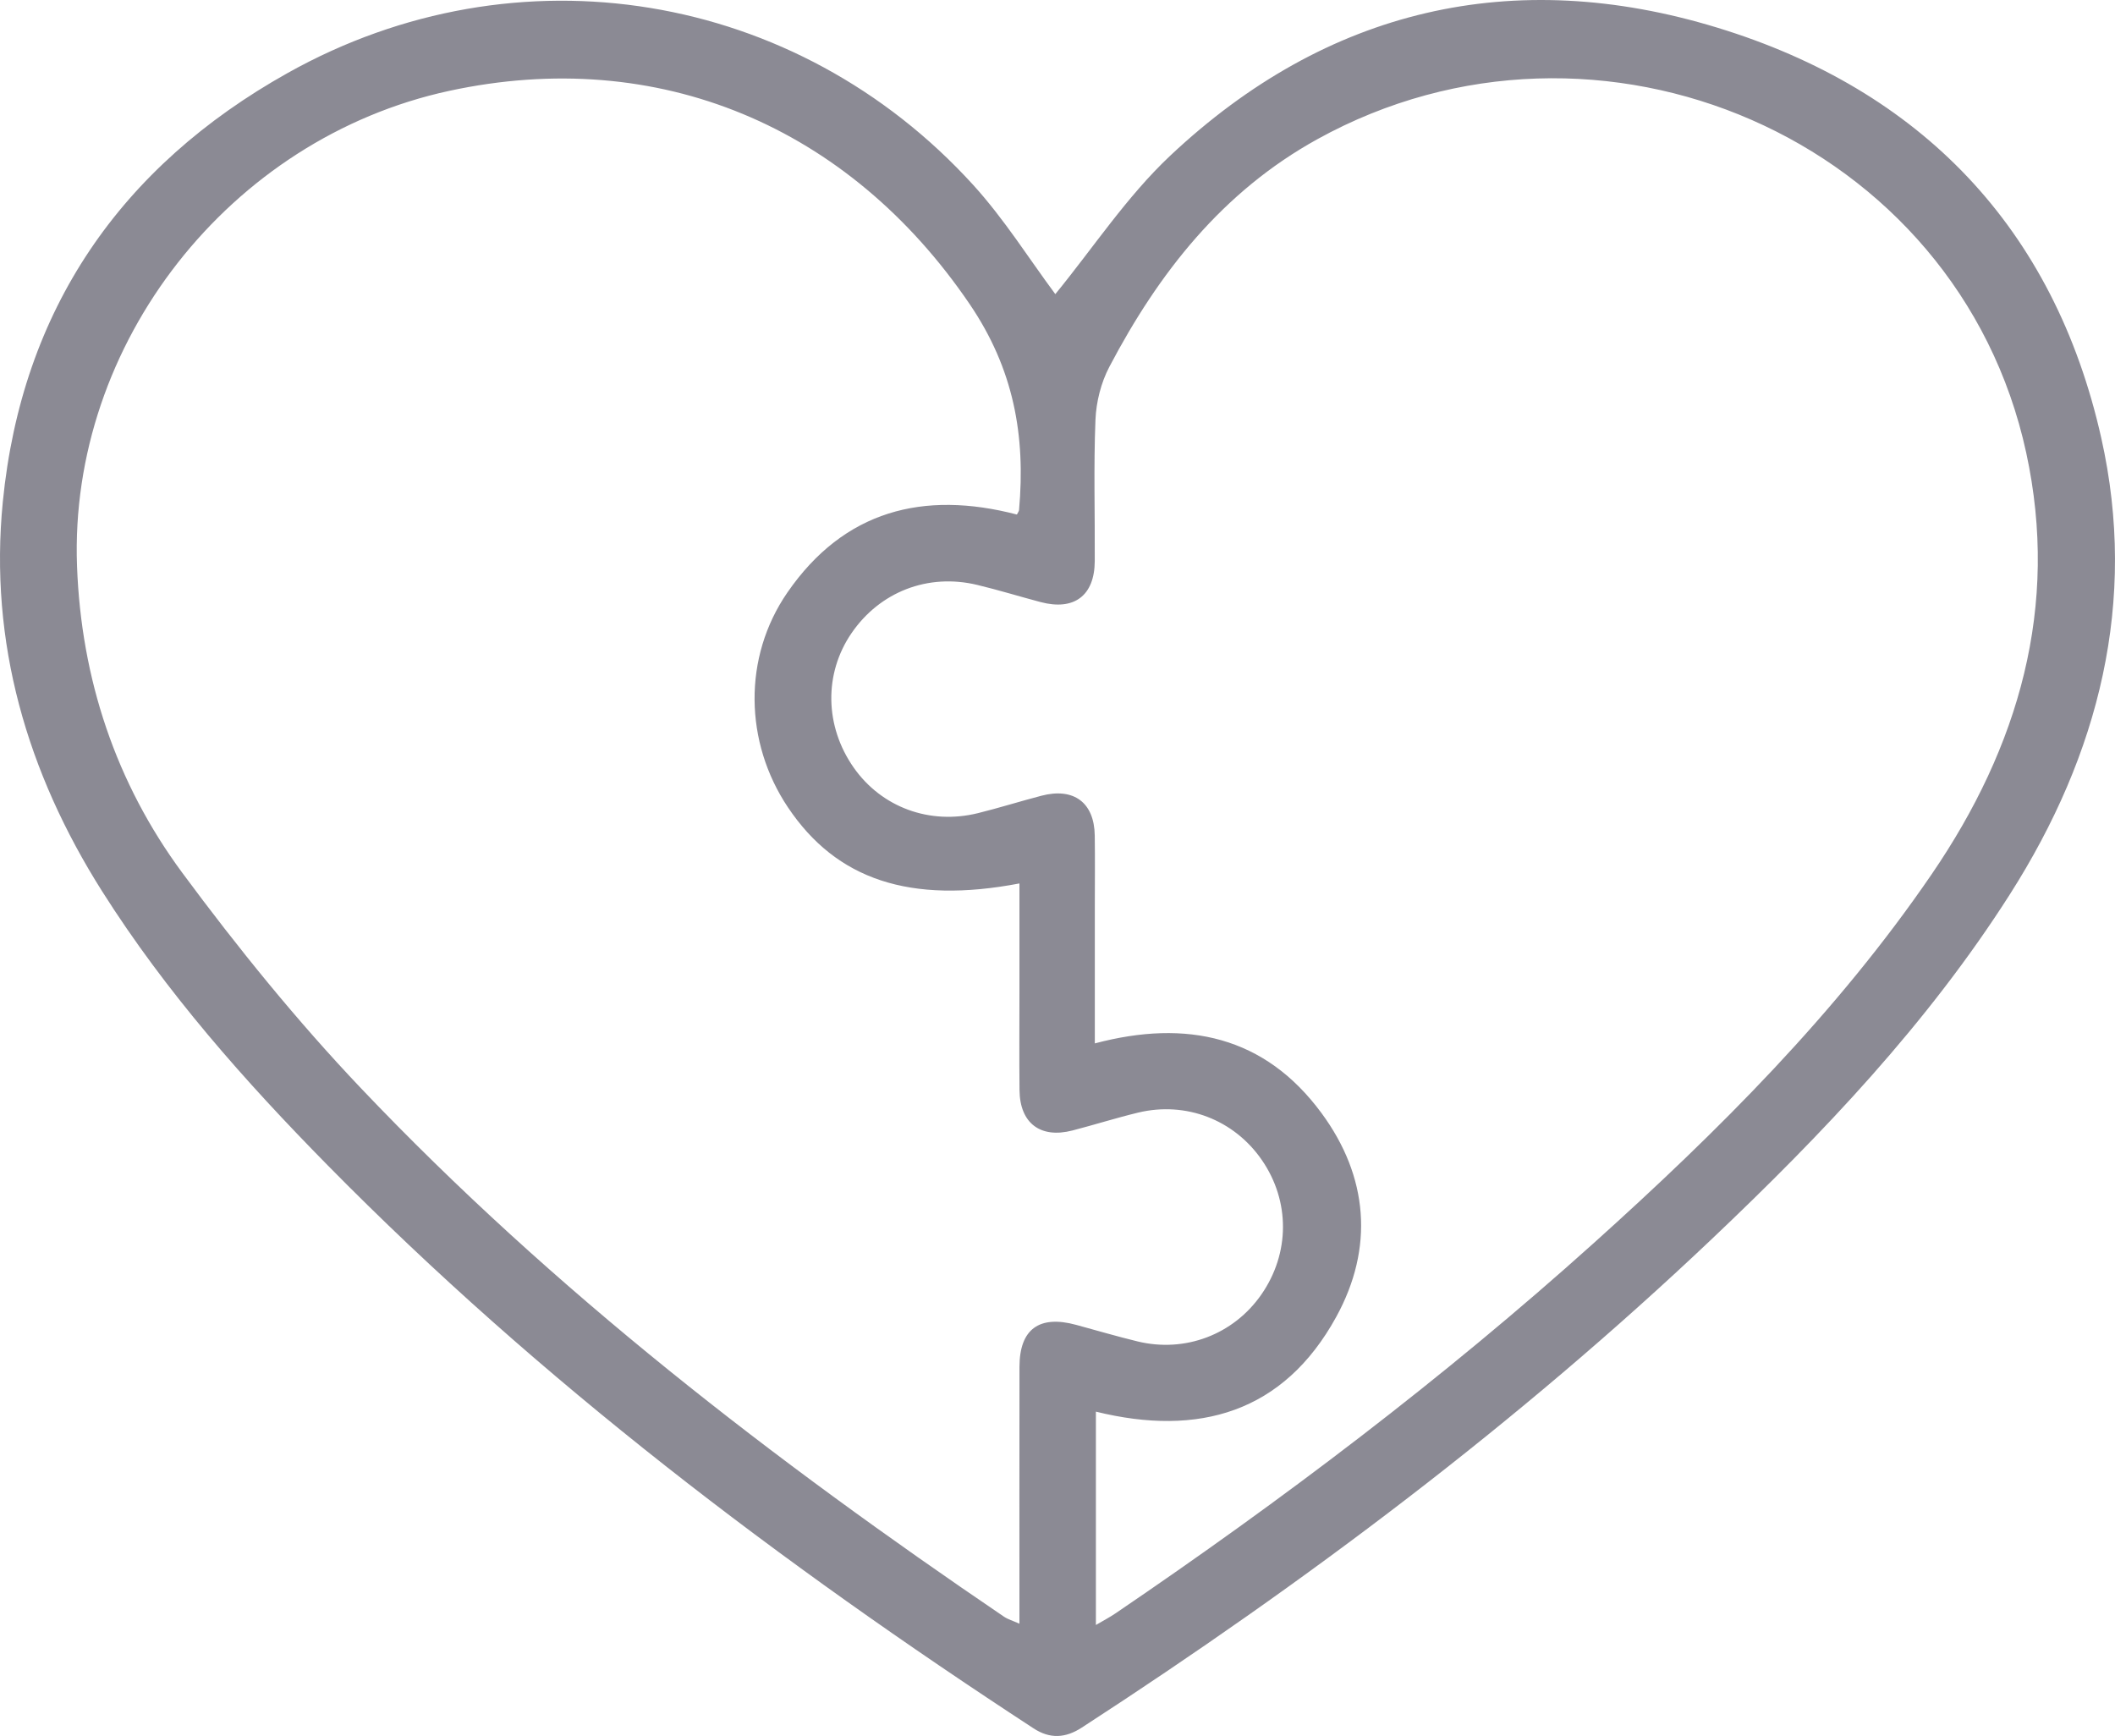 <?xml version="1.0" encoding="UTF-8"?><svg xmlns="http://www.w3.org/2000/svg" viewBox="0 0 2571.6 2110.75"><defs><style>.d{fill:#8b8a94;}</style></defs><g id="a"/><g id="b"><g id="c"><path class="d" d="M1283.14,357.62c45.95-56.1,86.82-118.56,139.68-168.29C1613.28,10.16,1840.02-42.03,2087.81,33.56c247.43,75.48,409.81,243.5,467.08,498.91,44.61,198.93-2.76,384.72-110.92,554.65-100.13,157.31-227.95,291.7-362.64,419.42-235.58,223.4-494.04,417.55-766.1,594.07-19.79,12.84-38.65,13.86-58.47,.92-307.8-200.92-599.61-421.92-858.17-684.5-101.33-102.91-196.96-210.93-274.4-333.31C32.83,939.32-13.44,781.13,3.42,610.13,26.44,376.63,146.57,202.46,349.85,88.71,629.04-67.52,968.34-11.19,1183.09,224.63c38.16,41.9,68.63,90.81,100.05,132.98Zm49.34,1618.17c9.39-5.53,16.76-9.34,23.58-13.97,203.2-137.94,398.7-285.87,581.49-450.14,151.6-136.25,295.68-279.85,411.2-448.78,105.89-154.85,155.5-325.45,114.89-512.46C2380.58,167.88,1943.07-19.22,1601.9,169.17c-115.58,63.82-193.09,162.66-253.08,276.89-10.1,19.23-15.99,42.62-16.86,64.37-2.31,57.2-.54,114.56-.86,171.86-.23,41.97-25.06,60.56-65.83,49.77-25.75-6.81-51.24-14.7-77.14-20.9-59.84-14.34-118.19,8.35-152.69,58.55-33.81,49.19-32.79,113.25,2.6,163.66,33.87,48.23,92.31,69.88,151.18,55.29,25.85-6.41,51.3-14.42,77.07-21.15,39.29-10.27,64.24,8.33,64.8,48.36,.41,28.64,.08,57.3,.09,85.94,0,55.07,0,110.14,0,166.85,111.88-29.66,206.76-8.71,275.56,84.65,57,77.35,64.08,163.9,17.93,247.94-63.96,116.49-167.39,145.9-292.18,115.15v259.41Zm-96.06-1350.18c1.12-2.28,2.48-3.86,2.63-5.55,8.05-90.27-6.34-171.37-60.26-250.61C1032.17,153.98,800.91,55.34,545.96,110.53,279.53,168.21,83.62,417.68,93.66,688.43c5.08,136.9,47.04,263.34,128.14,373,67.37,91.09,139.26,179.8,217.25,261.88,233.83,246.07,501.36,452.14,781.56,642.31,4.95,3.36,11.03,5.08,18.91,8.6,0-106.25-.12-209.3,.05-312.35,.08-45.82,24.01-63.26,69.01-50.97,24.78,6.77,49.46,13.99,74.41,20.07,58.06,14.15,116.9-8.35,150.68-56.98,34.85-50.19,35.06-113.6,.53-163.64-33.71-48.85-92.21-71.57-150.4-57.54-26.8,6.47-53.15,14.82-79.85,21.73-38.99,10.08-63.93-8.88-64.34-49.02-.4-39.14-.09-78.29-.09-117.44,0-44.45,0-88.89,0-133.92-133.13,25.4-222.53-4.56-281.47-92.5-52.99-79.06-54.99-182.51-.68-261.24,68.82-99.77,165.44-124.38,279.05-94.81Z"/></g></g></svg>